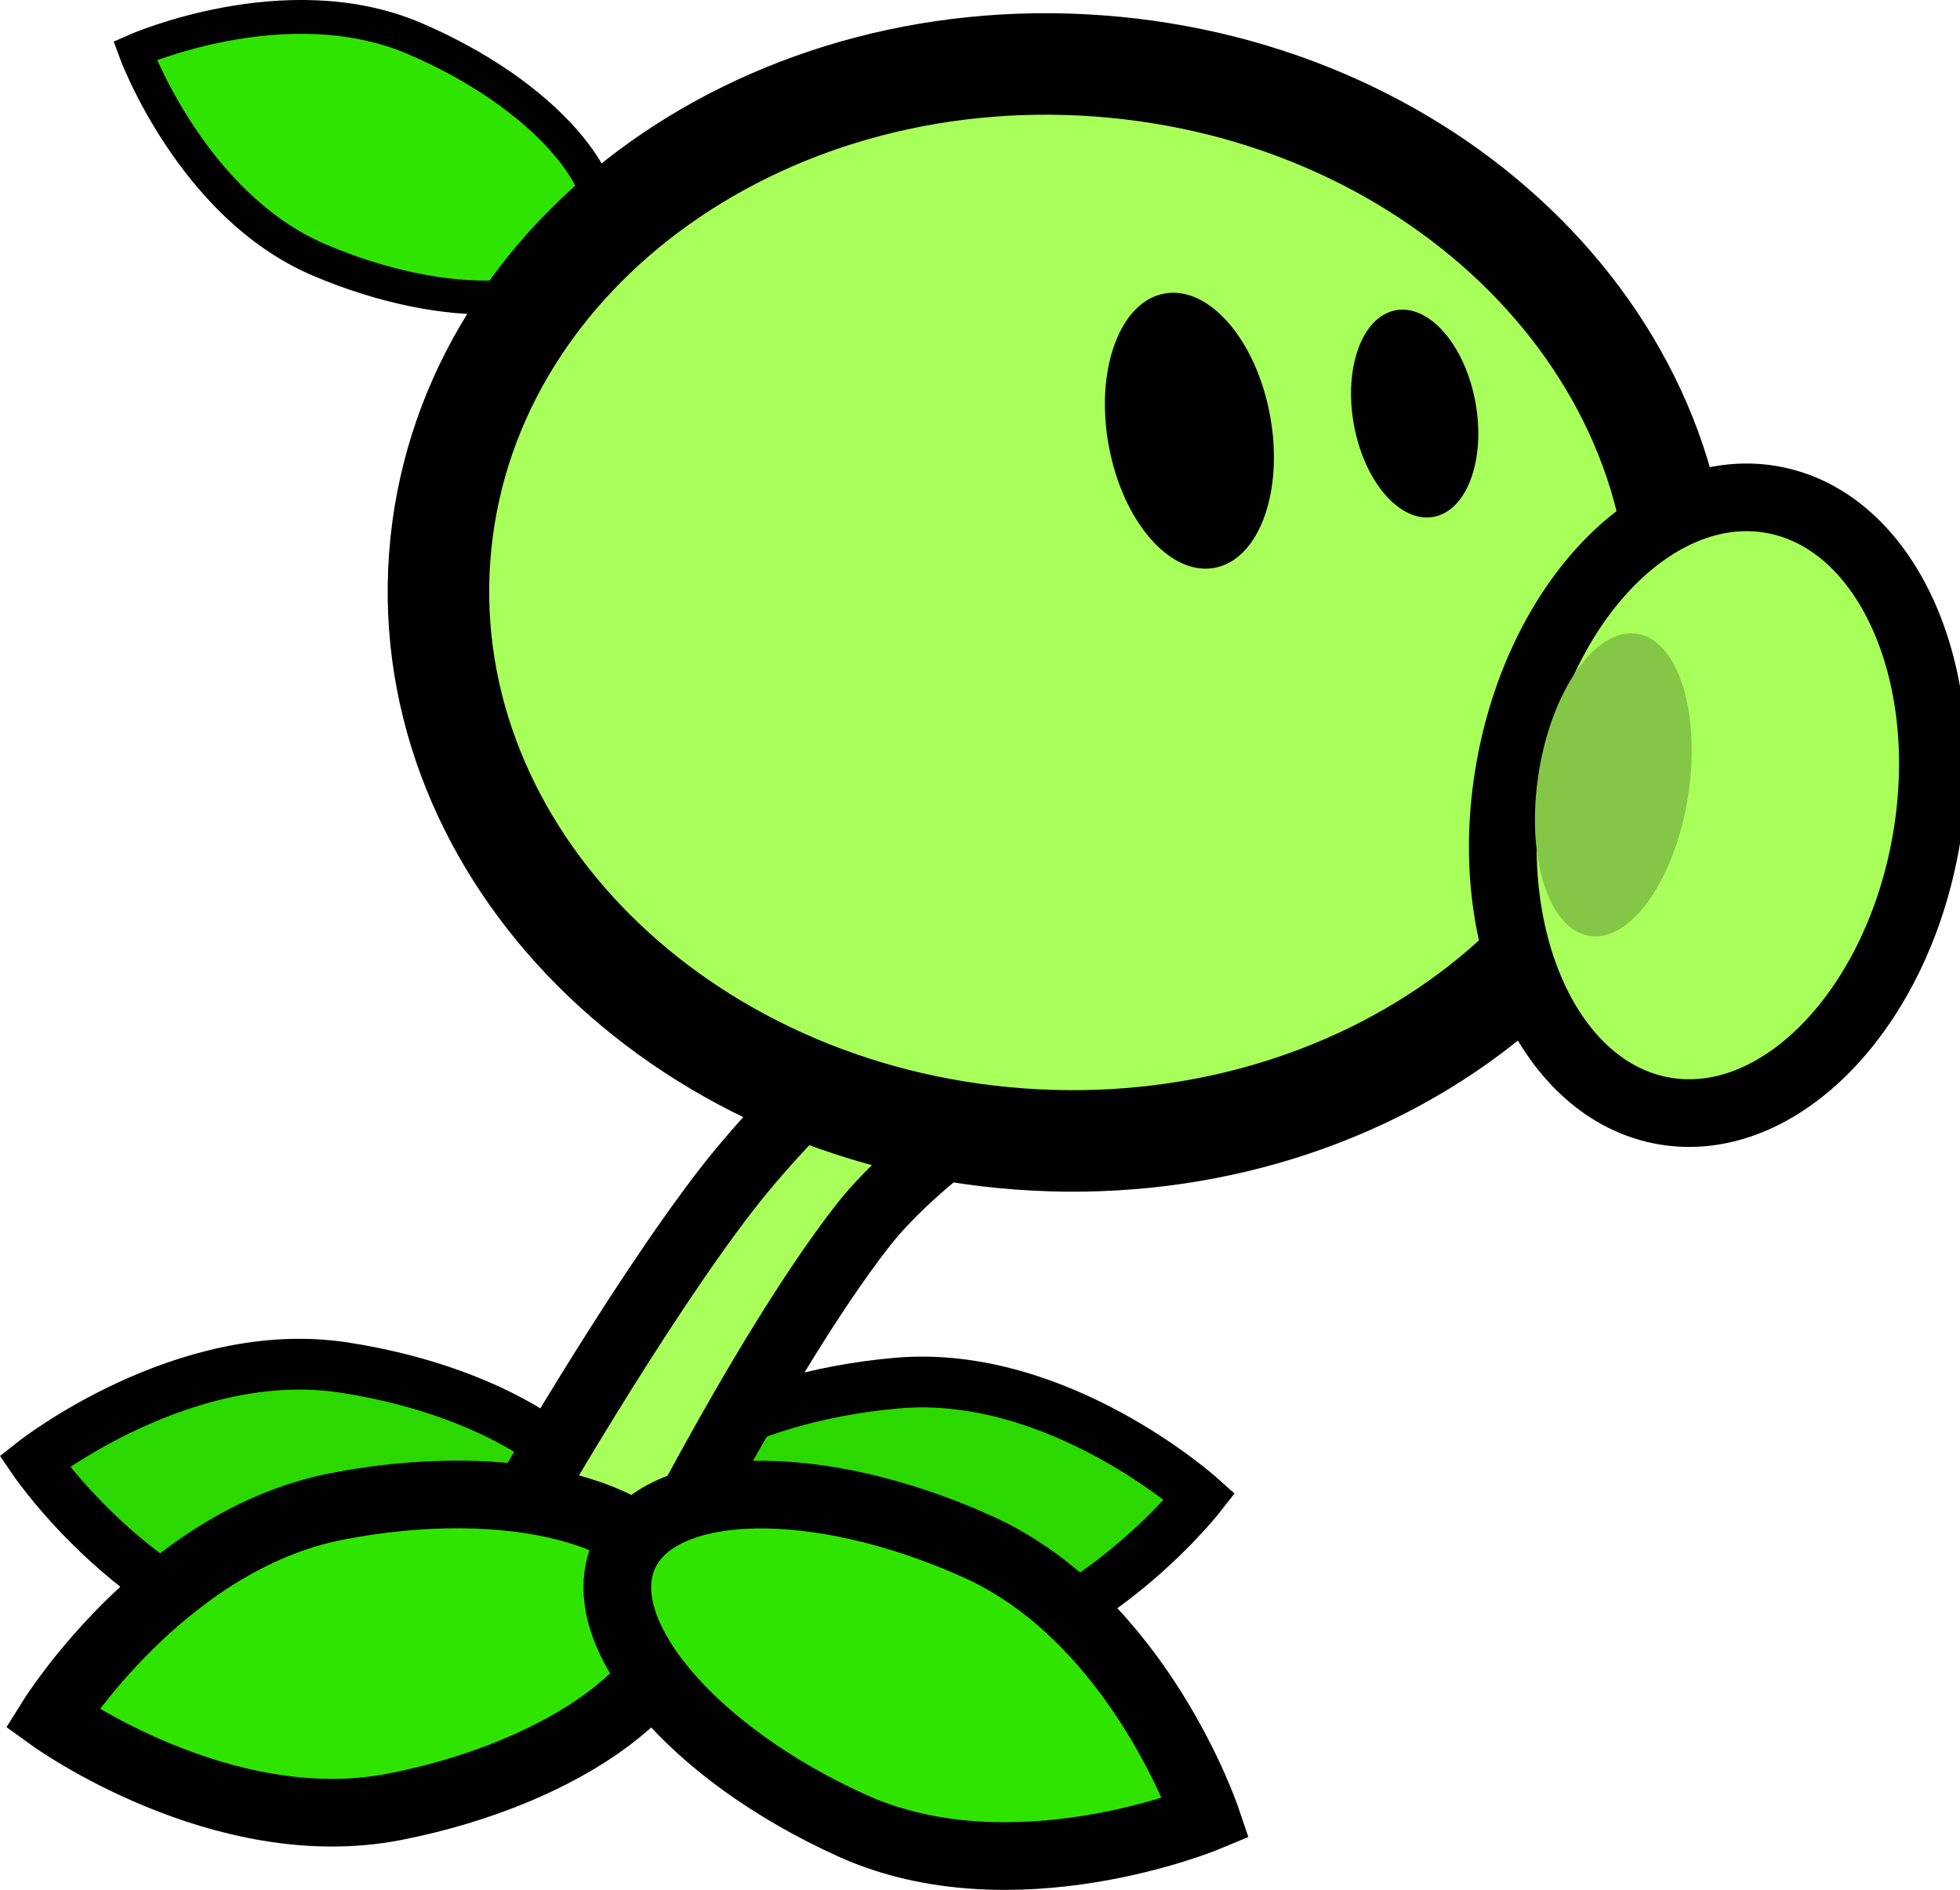 <svg version="1.1" xmlns="http://www.w3.org/2000/svg" xmlns:xlink="http://www.w3.org/1999/xlink" width="57.925" height="55.859" viewBox="0,0,57.925,55.859"><g transform="translate(-220.45,-150.943)"><g data-paper-data="{&quot;isPaintingLayer&quot;:true}" fill="none" fill-rule="nonzero" stroke="none" stroke-width="none" stroke-linecap="butt" stroke-linejoin="miter" stroke-miterlimit="10" stroke-dasharray="" stroke-dashoffset="0" font-family="none" font-weight="none" font-size="none" text-anchor="none" style="mix-blend-mode: normal"><path d="M230.614,191.363c4.706,0.724 8.241,3.137 7.894,5.391c-0.347,2.254 -4.443,3.494 -9.149,2.77c-4.706,-0.724 -7.894,-5.391 -7.894,-5.391c0,0 4.443,-3.494 9.149,-2.77z" data-paper-data="{&quot;origRot&quot;:0,&quot;origPos&quot;:null,&quot;index&quot;:null}" fill="#2bd900" stroke="#000000" stroke-width="1.5"/><path d="M255.91,195.178c0,0 -3.482,4.452 -8.226,4.87c-4.743,0.418 -8.751,-1.084 -8.951,-3.355c-0.2,-2.271 3.483,-4.452 8.226,-4.87c4.743,-0.418 8.951,3.355 8.951,3.355z" data-paper-data="{&quot;origRot&quot;:0,&quot;origPos&quot;:null,&quot;index&quot;:null}" fill="#2bd900" stroke="#000000" stroke-width="1.5"/><path d="M235.696,195.751c0,0 3.533,-6.18 6.252,-9.683c2.147,-2.765 6.218,-6.378 6.218,-6.378l3.554,2.76c0,0 -3.959,2.381 -5.791,4.741c-3.035,3.908 -6.679,11.32 -6.679,11.32z" data-paper-data="{&quot;origPos&quot;:null,&quot;origRot&quot;:0}" fill="#a9ff59" stroke="#000000" stroke-width="2"/><path d="M232.681,152.073c3.781,1.608 6.222,4.38 5.452,6.19c-0.77,1.811 -4.46,1.975 -8.241,0.367c-3.781,-1.608 -5.452,-6.19 -5.452,-6.19c0,0 4.46,-1.975 8.241,-0.367z" data-paper-data="{&quot;origRot&quot;:0,&quot;origPos&quot;:null}" fill="#2fe500" stroke="#000000" stroke-width="1"/><path d="M270.06,170.094c-0.643,8.758 -9.361,15.256 -19.472,14.514c-10.111,-0.742 -17.787,-8.444 -17.143,-17.203c0.643,-8.758 9.361,-15.256 19.472,-14.514c10.111,0.742 17.787,8.444 17.143,17.203z" data-paper-data="{&quot;origPos&quot;:null,&quot;origRot&quot;:0}" fill="#a9ff59" stroke="#000000" stroke-width="3"/><path d="M277.375,175.787c-0.867,4.992 -4.327,8.572 -7.727,7.995c-3.4,-0.577 -5.454,-5.091 -4.586,-10.083c0.867,-4.992 4.327,-8.572 7.727,-7.995c3.4,0.577 5.454,5.091 4.586,10.083z" data-paper-data="{&quot;origPos&quot;:null,&quot;origRot&quot;:0}" fill="#a9ff59" stroke="#000000" stroke-width="2"/><path d="M270.337,174.479c-0.386,2.467 -1.688,4.315 -2.908,4.128c-1.219,-0.187 -1.894,-2.338 -1.508,-4.804c0.386,-2.467 1.688,-4.315 2.908,-4.128c1.219,0.187 1.894,2.338 1.508,4.804z" data-paper-data="{&quot;origRot&quot;:0,&quot;origPos&quot;:null}" fill="#84c746" stroke="none" stroke-width="0"/><path d="M230.377,195.474c5.116,-1.005 9.653,0.166 10.134,2.616c0.481,2.45 -3.276,5.25 -8.391,6.255c-5.116,1.005 -10.134,-2.616 -10.134,-2.616c0,0 3.276,-5.25 8.391,-6.255z" data-paper-data="{&quot;origRot&quot;:0,&quot;origPos&quot;:null}" fill="#2fe500" stroke="#000000" stroke-width="2"/><path d="M256.096,204.675c0,0 -5.714,2.377 -10.464,0.228c-4.75,-2.149 -7.766,-5.735 -6.737,-8.009c1.029,-2.275 5.714,-2.377 10.464,-0.228c4.75,2.149 6.737,8.009 6.737,8.009z" data-paper-data="{&quot;origRot&quot;:0,&quot;origPos&quot;:null,&quot;index&quot;:null}" fill="#2fe500" stroke="#000000" stroke-width="2"/><path d="M257.947,163.036c0.473,2.224 -0.193,4.313 -1.489,4.665c-1.295,0.352 -2.729,-1.165 -3.202,-3.39c-0.473,-2.224 0.193,-4.313 1.489,-4.665c1.295,-0.352 2.729,1.165 3.202,3.39z" data-paper-data="{&quot;origPos&quot;:null,&quot;origRot&quot;:0}" fill="#000000" stroke="none" stroke-width="0"/><path d="M264.025,162.686c0.356,1.675 -0.146,3.249 -1.121,3.514c-0.976,0.265 -2.056,-0.878 -2.412,-2.553c-0.356,-1.675 0.146,-3.249 1.121,-3.514c0.976,-0.265 2.056,0.878 2.412,2.553z" data-paper-data="{&quot;origPos&quot;:null,&quot;origRot&quot;:0}" fill="#000000" stroke="none" stroke-width="0"/></g></g></svg>